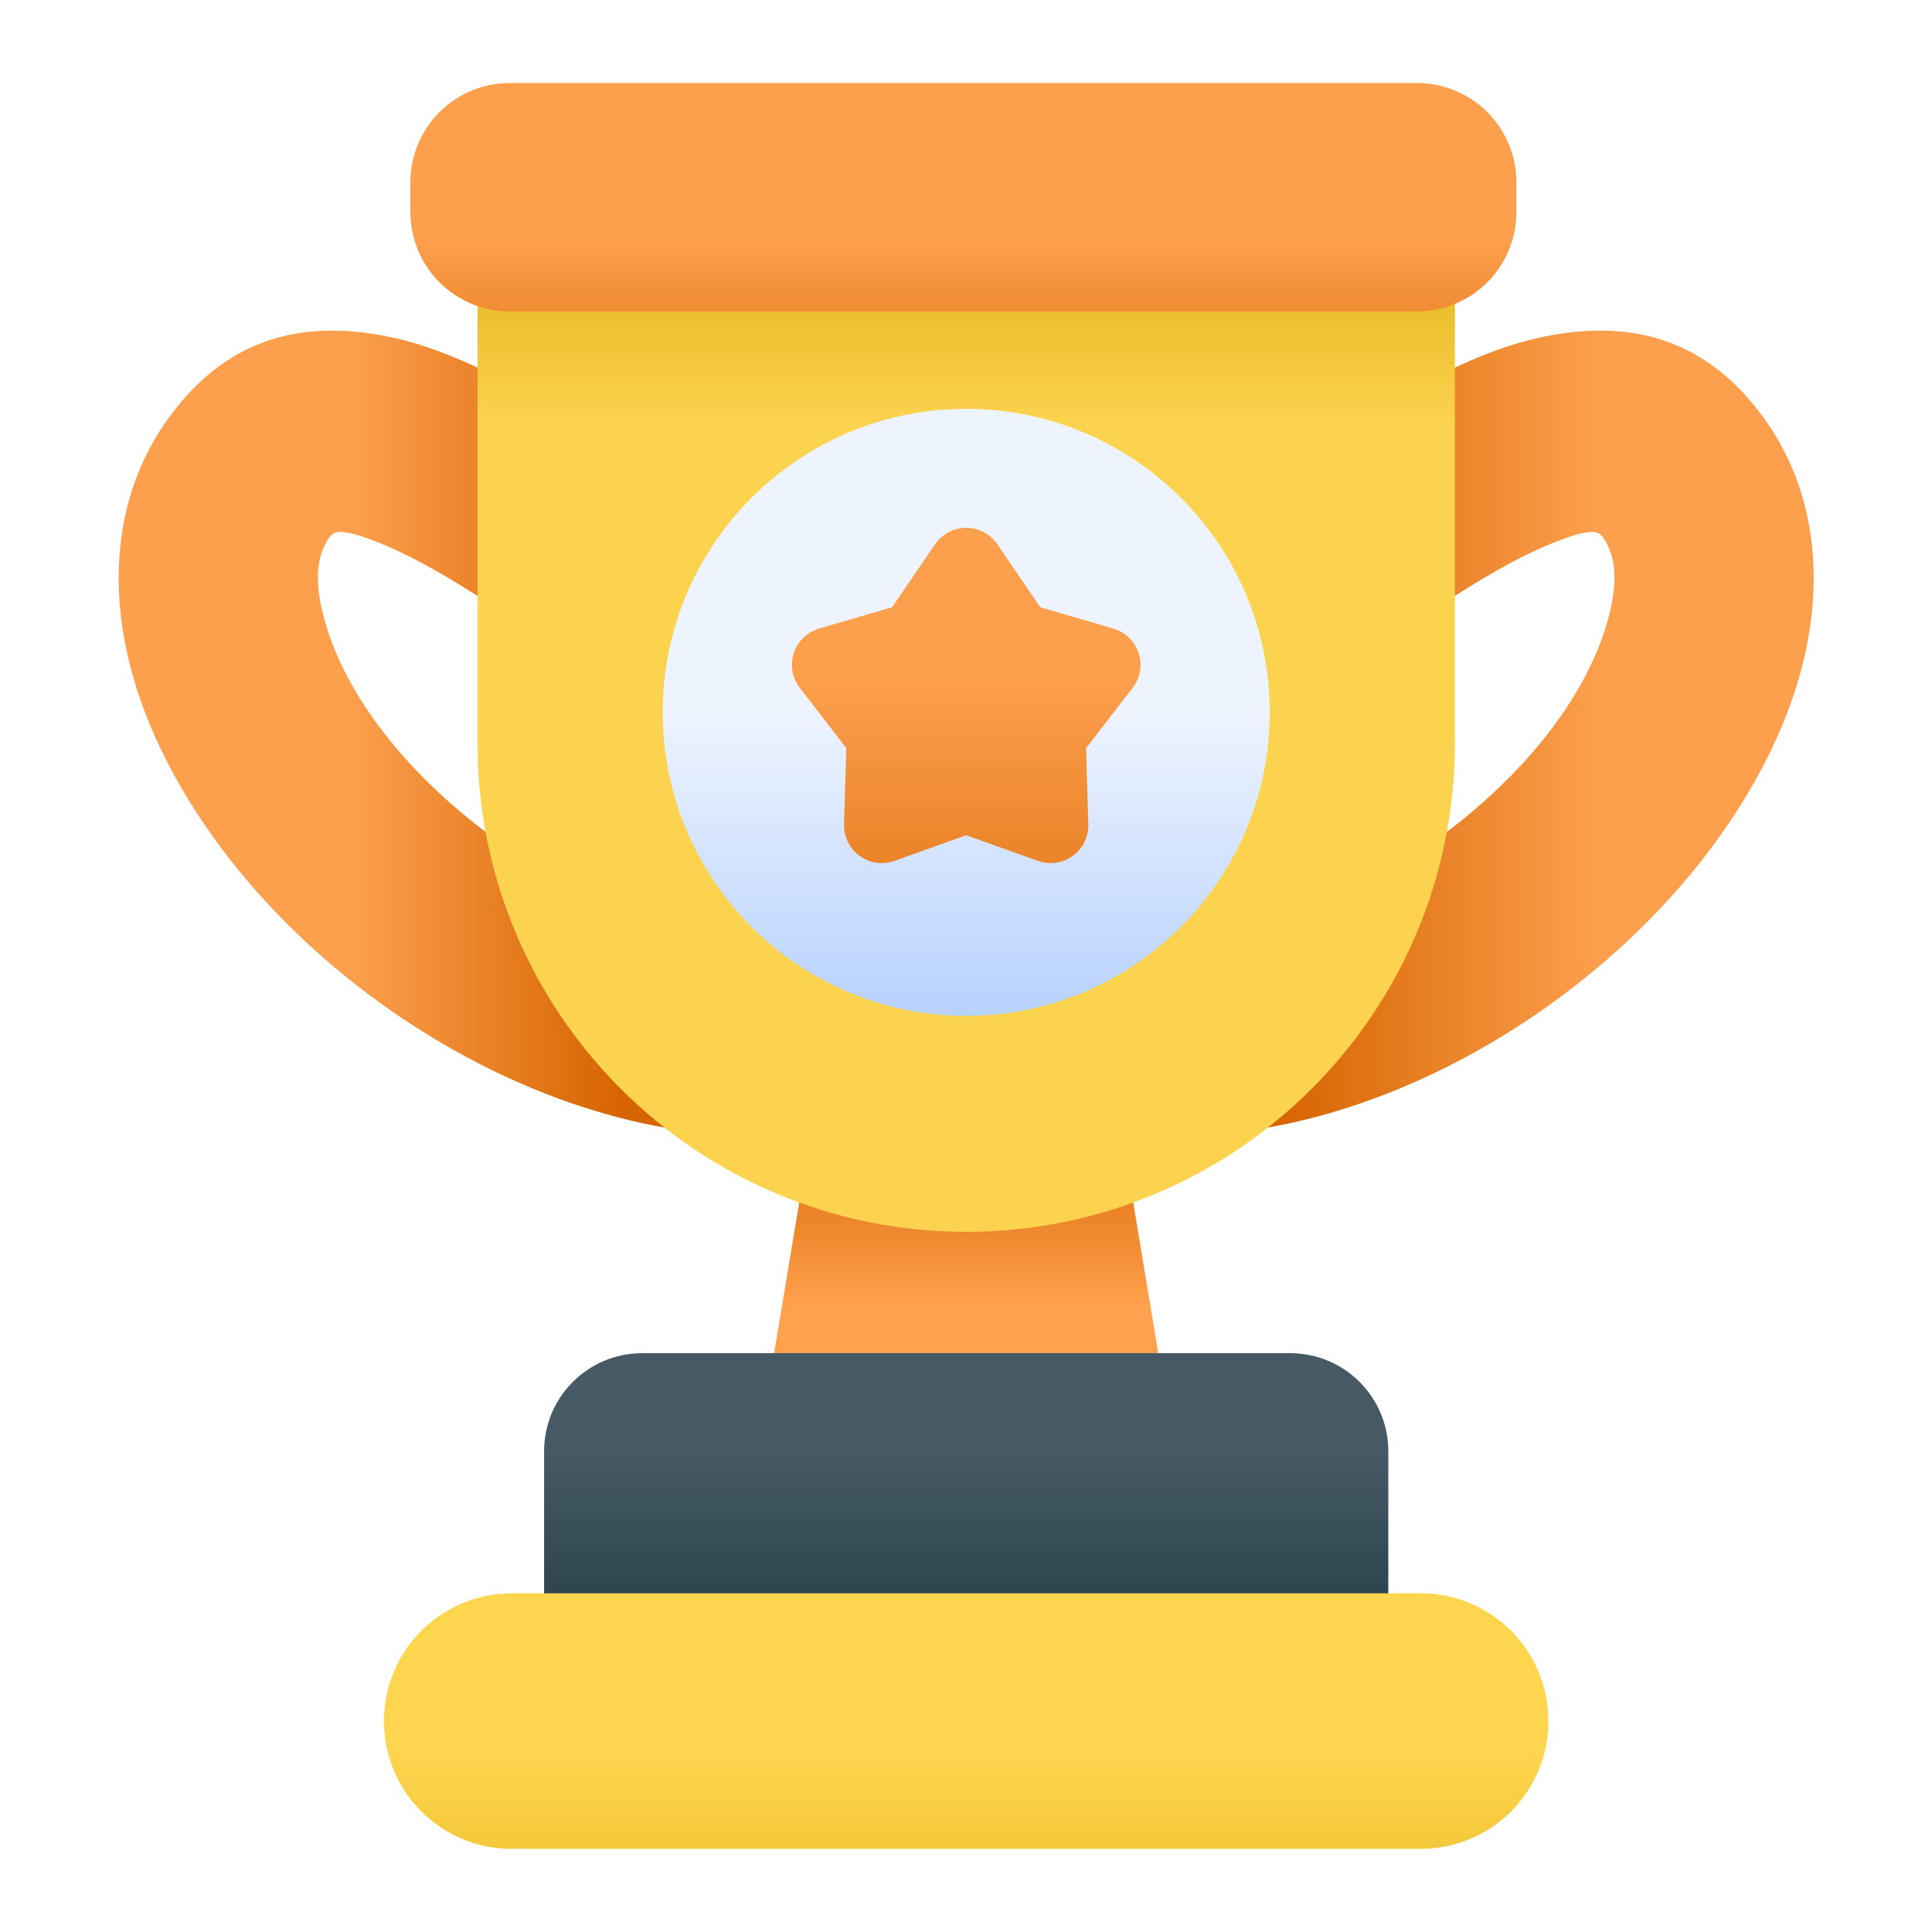<svg width="32" height="32" viewBox="0 0 32 32" fill="none" xmlns="http://www.w3.org/2000/svg">
<path fill-rule="evenodd" clip-rule="evenodd" d="M14.114 18.888C13.943 18.838 13.759 18.865 13.608 18.96C13.458 19.055 13.355 19.21 13.326 19.386L12.734 22.936C12.704 23.117 12.755 23.302 12.874 23.442C12.993 23.582 13.167 23.663 13.351 23.663H18.656C18.84 23.663 19.014 23.582 19.133 23.442C19.252 23.302 19.303 23.117 19.272 22.936L18.681 19.386C18.652 19.21 18.549 19.055 18.398 18.96C18.248 18.865 18.063 18.838 17.892 18.888C17.284 19.062 16.649 19.153 16.005 19.153C16.004 19.153 16.003 19.153 16.002 19.153C15.357 19.153 14.723 19.062 14.114 18.888Z" fill="url(#paint0_linear_204_1872)"/>
<path fill-rule="evenodd" clip-rule="evenodd" d="M22.995 27.015V24.038C22.995 23.14 22.267 22.413 21.37 22.413H10.637C9.739 22.413 9.012 23.14 9.012 24.038V27.015C9.012 27.36 9.292 27.64 9.637 27.64H22.37C22.715 27.64 22.995 27.36 22.995 27.015Z" fill="url(#paint1_linear_204_1872)"/>
<path fill-rule="evenodd" clip-rule="evenodd" d="M23.163 6.576C22.968 6.687 22.848 6.895 22.848 7.119V9.53C22.848 9.76 22.974 9.971 23.176 10.081C23.378 10.19 23.624 10.179 23.816 10.053C24.501 9.602 25.138 9.227 25.719 8.994C25.929 8.91 26.123 8.838 26.302 8.815C26.4 8.802 26.488 8.81 26.551 8.9C26.809 9.269 26.771 9.757 26.63 10.271C26.283 11.535 25.225 12.887 23.73 13.951C23.36 14.214 22.983 14.446 22.604 14.644C22.475 14.711 22.374 14.822 22.318 14.956C21.883 15.993 21.2 16.9 20.343 17.603C20.125 17.782 20.054 18.084 20.169 18.342C20.284 18.599 20.558 18.747 20.837 18.703C22.369 18.462 24.061 17.786 25.639 16.663C27.846 15.092 29.307 13.015 29.819 11.15C30.25 9.576 30.047 8.114 29.259 6.986C28.303 5.62 27.012 5.237 25.417 5.611C24.743 5.769 23.984 6.108 23.163 6.576Z" fill="url(#paint2_linear_204_1872)"/>
<path fill-rule="evenodd" clip-rule="evenodd" d="M9.159 7.119C9.159 6.895 9.038 6.687 8.843 6.576C8.022 6.108 7.263 5.769 6.59 5.611C4.994 5.237 3.703 5.62 2.748 6.986C1.959 8.114 1.756 9.576 2.188 11.15C2.7 13.015 4.161 15.092 6.368 16.663C7.946 17.786 9.638 18.462 11.17 18.703C11.449 18.747 11.722 18.599 11.838 18.342C11.953 18.084 11.882 17.782 11.664 17.603C10.807 16.9 10.124 15.993 9.689 14.956C9.632 14.822 9.531 14.711 9.402 14.644C9.024 14.446 8.646 14.214 8.277 13.951C6.782 12.887 5.723 11.535 5.377 10.271C5.235 9.757 5.197 9.269 5.455 8.9C5.518 8.81 5.607 8.802 5.705 8.815C5.883 8.838 6.078 8.91 6.288 8.994C6.868 9.227 7.505 9.602 8.19 10.053C8.382 10.179 8.628 10.19 8.83 10.081C9.033 9.971 9.159 9.76 9.159 9.53V7.119Z" fill="url(#paint3_linear_204_1872)"/>
<path fill-rule="evenodd" clip-rule="evenodd" d="M24.098 4.533C24.098 4.188 23.818 3.908 23.473 3.908H8.534C8.189 3.908 7.909 4.188 7.909 4.533V12.309C7.909 16.779 11.533 20.403 16.003 20.403C16.004 20.403 16.004 20.403 16.004 20.403C20.474 20.403 24.098 16.779 24.098 12.309C24.098 8.447 24.098 4.533 24.098 4.533Z" fill="url(#paint4_linear_204_1872)"/>
<path d="M16.004 16.826C18.78 16.826 21.031 14.575 21.031 11.799C21.031 9.023 18.78 6.772 16.004 6.772C13.227 6.772 10.977 9.023 10.977 11.799C10.977 14.575 13.227 16.826 16.004 16.826Z" fill="url(#paint5_linear_204_1872)"/>
<path fill-rule="evenodd" clip-rule="evenodd" d="M16.52 9.015C16.403 8.844 16.21 8.742 16.003 8.742C15.797 8.742 15.603 8.844 15.487 9.015L14.776 10.057L13.566 10.411C13.367 10.469 13.211 10.621 13.147 10.818C13.083 11.014 13.12 11.229 13.247 11.393L14.018 12.391L13.98 13.652C13.974 13.858 14.071 14.055 14.238 14.176C14.405 14.297 14.621 14.329 14.816 14.258L16.003 13.834L17.191 14.258C17.385 14.329 17.602 14.297 17.769 14.176C17.936 14.055 18.032 13.858 18.026 13.652L17.989 12.391L18.76 11.393C18.886 11.229 18.924 11.014 18.86 10.818C18.796 10.621 18.639 10.469 18.441 10.411L17.23 10.057L16.52 9.015Z" fill="url(#paint6_linear_204_1872)"/>
<path fill-rule="evenodd" clip-rule="evenodd" d="M25.117 3.021C25.117 2.584 24.943 2.166 24.635 1.857C24.326 1.548 23.907 1.375 23.471 1.375C20.434 1.375 11.48 1.375 8.443 1.375C8.006 1.375 7.588 1.548 7.279 1.857C6.97 2.166 6.797 2.584 6.797 3.021C6.797 3.183 6.797 3.35 6.797 3.512C6.797 3.949 6.97 4.367 7.279 4.676C7.588 4.984 8.006 5.158 8.443 5.158C11.48 5.158 20.434 5.158 23.471 5.158C23.907 5.158 24.326 4.984 24.635 4.676C24.943 4.367 25.117 3.949 25.117 3.512V3.021Z" fill="url(#paint7_linear_204_1872)"/>
<path fill-rule="evenodd" clip-rule="evenodd" d="M25.647 28.506C25.647 27.945 25.424 27.407 25.028 27.01C24.631 26.613 24.093 26.39 23.531 26.39H8.475C7.914 26.39 7.376 26.613 6.979 27.01C6.582 27.407 6.359 27.945 6.359 28.506V28.508C6.359 29.069 6.582 29.607 6.979 30.003C7.376 30.401 7.914 30.623 8.475 30.623H23.531C24.093 30.623 24.631 30.401 25.028 30.003C25.424 29.607 25.647 29.069 25.647 28.508V28.506Z" fill="url(#paint8_linear_204_1872)"/>
<defs>
<linearGradient id="paint0_linear_204_1872" x1="16.25" y1="21.646" x2="16.25" y2="18.441" gradientUnits="userSpaceOnUse">
<stop stop-color="#FFA14E"/>
<stop offset="1" stop-color="#D76500"/>
</linearGradient>
<linearGradient id="paint1_linear_204_1872" x1="16.25" y1="24" x2="16.25" y2="28.771" gradientUnits="userSpaceOnUse">
<stop stop-color="#455A64"/>
<stop offset="1" stop-color="#18313C"/>
</linearGradient>
<linearGradient id="paint2_linear_204_1872" x1="26.575" y1="12.404" x2="21.146" y2="12.404" gradientUnits="userSpaceOnUse">
<stop stop-color="#FDA04E"/>
<stop offset="1" stop-color="#D66400"/>
</linearGradient>
<linearGradient id="paint3_linear_204_1872" x1="5.75" y1="11.75" x2="10.309" y2="11.75" gradientUnits="userSpaceOnUse">
<stop stop-color="#FDA04E"/>
<stop offset="1" stop-color="#D66400"/>
</linearGradient>
<linearGradient id="paint4_linear_204_1872" x1="15" y1="7" x2="15" y2="2.625" gradientUnits="userSpaceOnUse">
<stop stop-color="#FCD34F"/>
<stop offset="1" stop-color="#D6A300"/>
</linearGradient>
<linearGradient id="paint5_linear_204_1872" x1="15.802" y1="11.799" x2="15.802" y2="25.674" gradientUnits="userSpaceOnUse">
<stop stop-color="#EEF4FE"/>
<stop offset="1" stop-color="#5896FF"/>
</linearGradient>
<linearGradient id="paint6_linear_204_1872" x1="16" y1="11.132" x2="16" y2="17.768" gradientUnits="userSpaceOnUse">
<stop stop-color="#FDA04E"/>
<stop offset="1" stop-color="#D66400"/>
</linearGradient>
<linearGradient id="paint7_linear_204_1872" x1="16.25" y1="3.908" x2="16.25" y2="7.647" gradientUnits="userSpaceOnUse">
<stop stop-color="#FDA04E"/>
<stop offset="1" stop-color="#D66400"/>
</linearGradient>
<linearGradient id="paint8_linear_204_1872" x1="16.25" y1="29" x2="16.25" y2="35.25" gradientUnits="userSpaceOnUse">
<stop stop-color="#FED54F"/>
<stop offset="1" stop-color="#D7A500"/>
</linearGradient>
</defs>
</svg>
